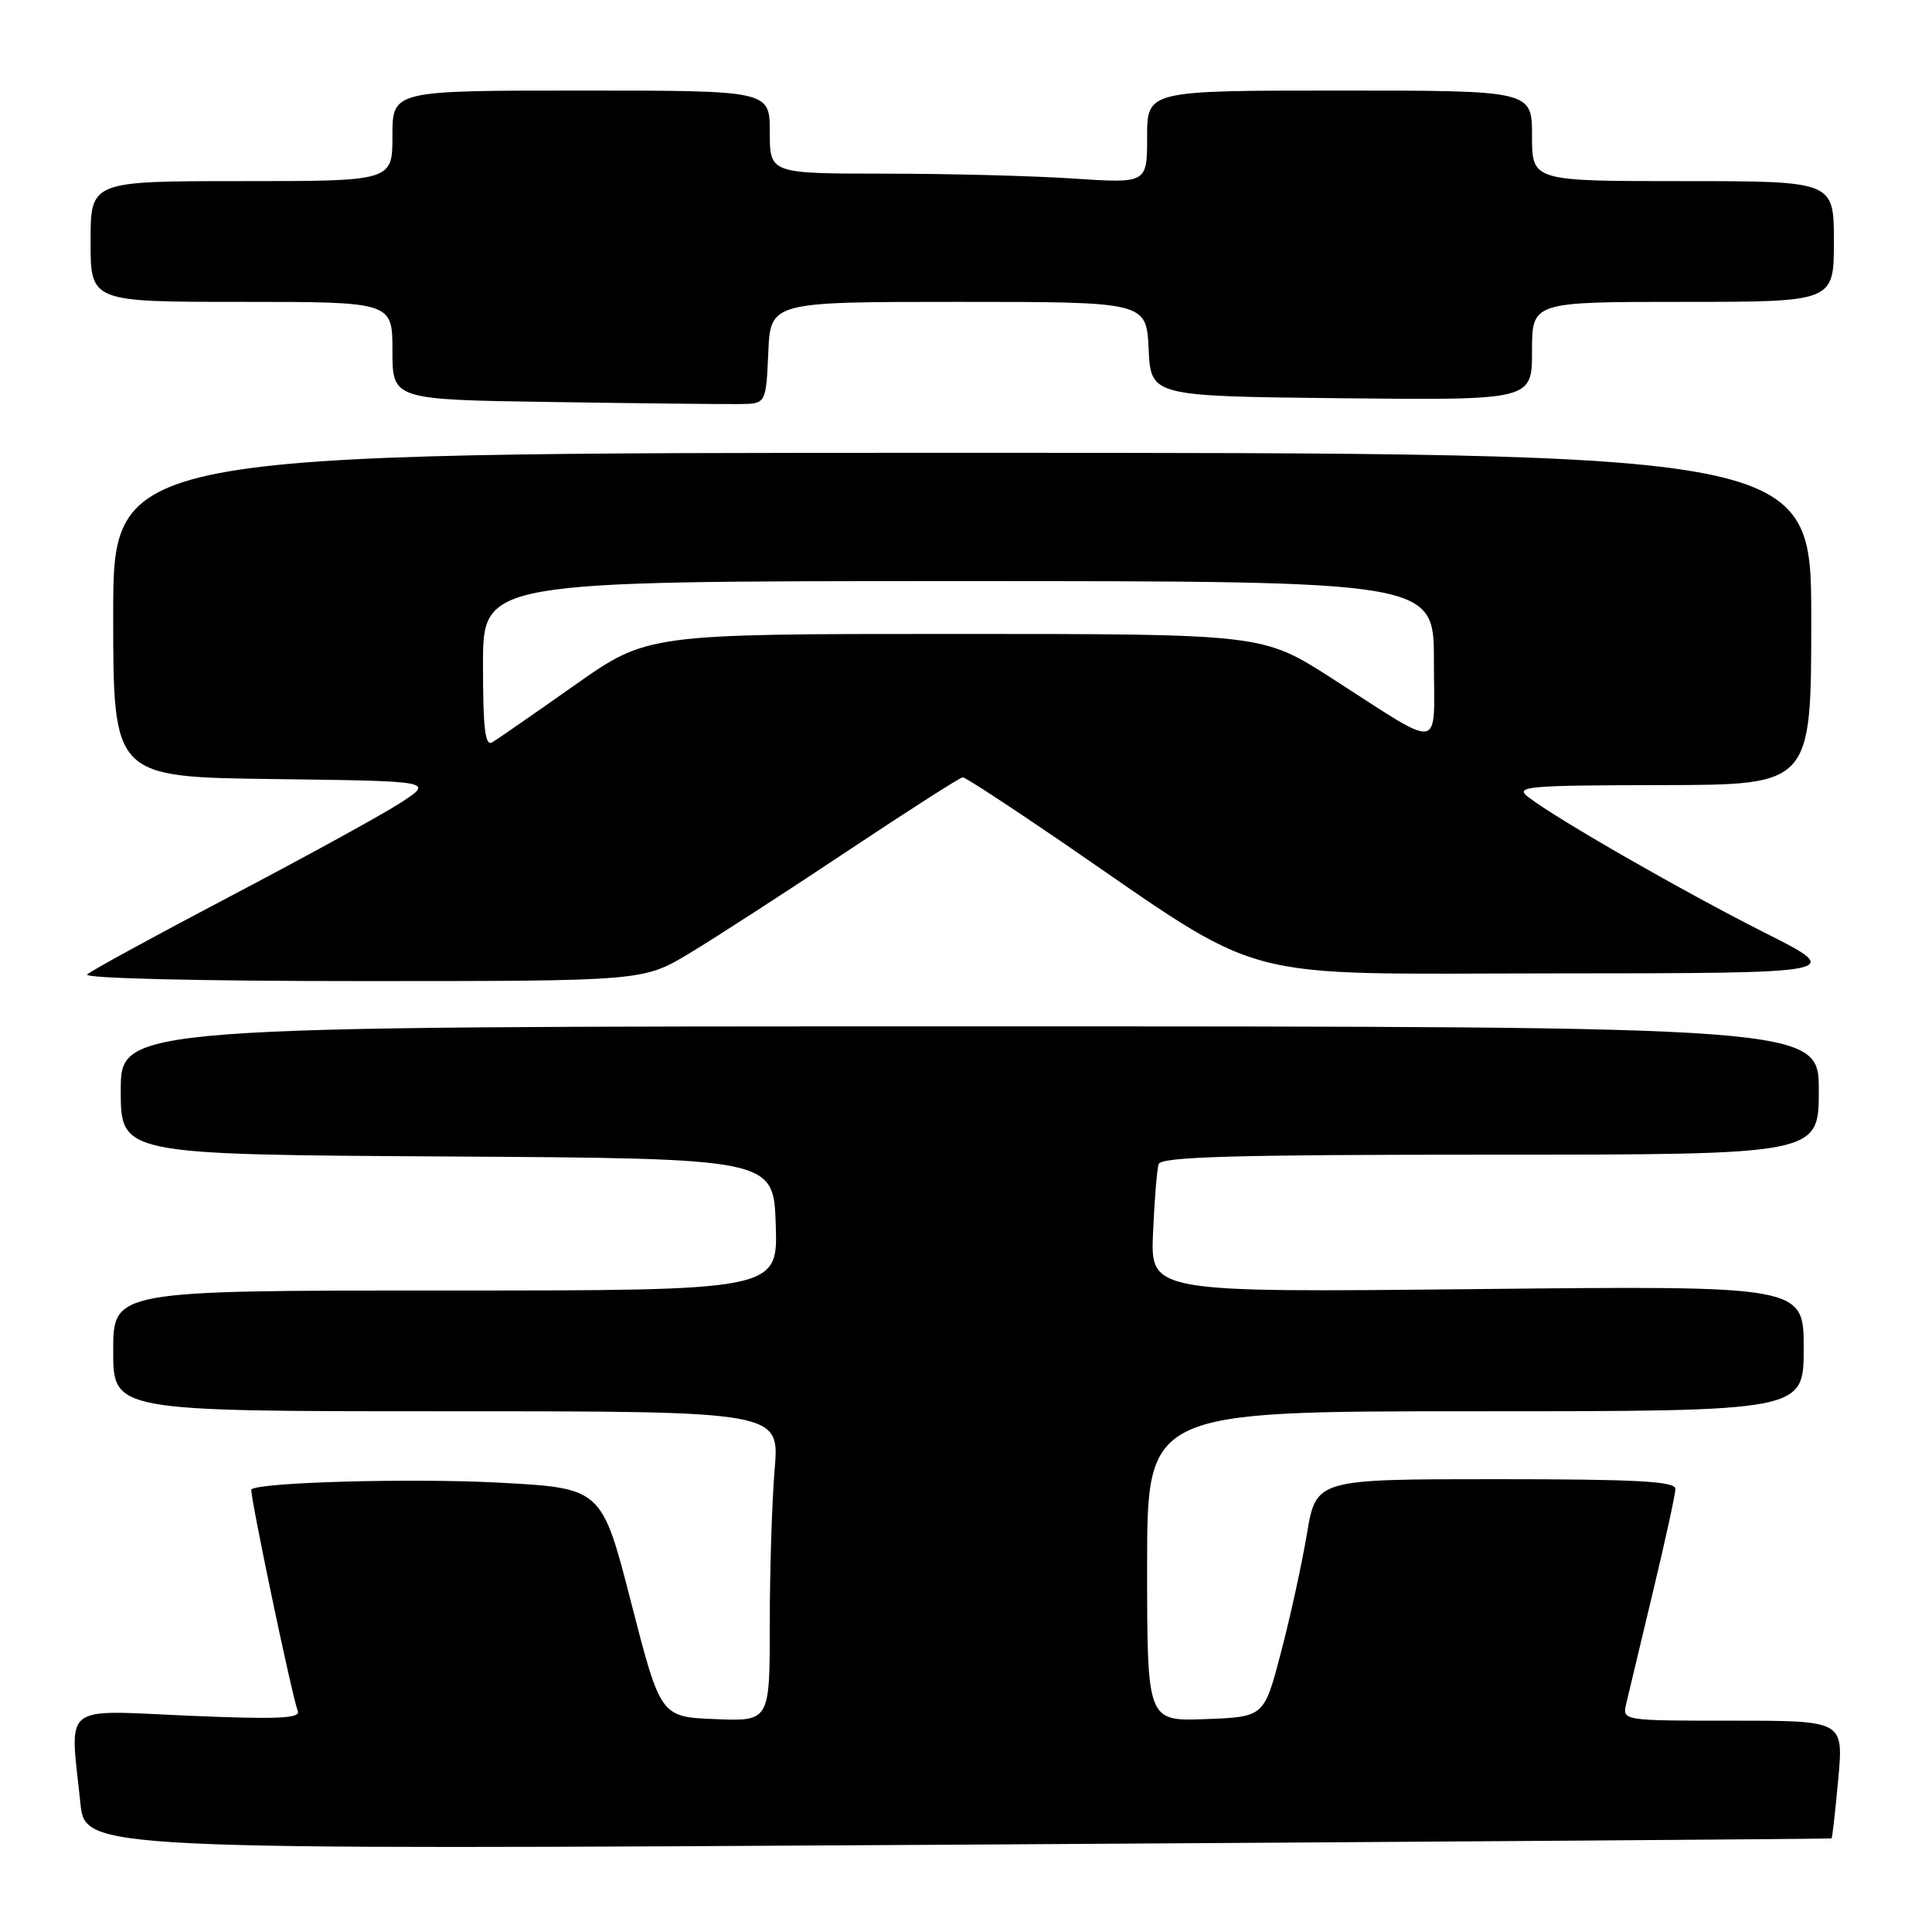 <?xml version="1.0" encoding="UTF-8" standalone="no"?>
<!DOCTYPE svg PUBLIC "-//W3C//DTD SVG 1.1//EN" "http://www.w3.org/Graphics/SVG/1.1/DTD/svg11.dtd" >
<svg xmlns="http://www.w3.org/2000/svg" xmlns:xlink="http://www.w3.org/1999/xlink" version="1.1" viewBox="0 0 256 256">
 <g >
 <path fill="currentColor"
d=" M 242.69 243.60 C 242.79 243.52 243.19 239.98 243.58 235.73 C 244.28 228.00 244.28 228.00 229.62 228.00 C 214.96 228.00 214.96 228.00 215.48 225.75 C 215.77 224.51 217.35 217.89 219.00 211.03 C 220.65 204.16 222.00 197.98 222.00 197.28 C 222.00 196.28 216.82 196.00 198.20 196.00 C 174.39 196.00 174.39 196.00 173.17 203.26 C 172.50 207.26 170.95 214.35 169.72 219.01 C 167.50 227.50 167.50 227.50 159.75 227.79 C 152.00 228.08 152.00 228.08 152.00 207.54 C 152.00 187.00 152.00 187.00 195.50 187.00 C 239.00 187.00 239.00 187.00 239.00 178.68 C 239.00 170.36 239.00 170.36 195.72 170.81 C 152.45 171.26 152.45 171.26 152.78 163.38 C 152.97 159.05 153.30 154.94 153.53 154.25 C 153.85 153.28 163.53 153.00 197.47 153.00 C 241.00 153.00 241.00 153.00 241.00 144.50 C 241.00 136.00 241.00 136.00 128.50 136.00 C 16.00 136.00 16.00 136.00 16.00 144.49 C 16.00 152.98 16.00 152.98 59.25 153.24 C 102.50 153.50 102.50 153.50 102.79 162.25 C 103.08 171.00 103.08 171.00 59.04 171.00 C 15.00 171.00 15.00 171.00 15.00 179.00 C 15.00 187.00 15.00 187.00 59.15 187.00 C 103.29 187.00 103.29 187.00 102.65 194.65 C 102.29 198.86 102.00 208.10 102.00 215.19 C 102.00 228.09 102.00 228.09 94.76 227.79 C 87.53 227.50 87.53 227.50 83.63 212.35 C 79.74 197.19 79.74 197.19 66.15 196.46 C 54.65 195.85 34.27 196.40 33.31 197.36 C 33.01 197.66 38.65 224.59 39.46 226.74 C 39.83 227.71 36.68 227.84 24.97 227.34 C 7.95 226.60 9.25 225.55 10.65 238.91 C 11.30 245.12 11.30 245.12 126.90 244.43 C 190.48 244.04 242.58 243.67 242.69 243.60 Z  M 91.37 126.31 C 94.74 124.28 104.13 118.21 112.23 112.81 C 120.33 107.42 127.23 103.00 127.57 103.00 C 127.92 103.00 133.66 106.75 140.35 111.32 C 168.44 130.56 162.63 129.00 206.08 128.98 C 244.50 128.96 244.50 128.96 233.78 123.56 C 223.02 118.13 206.23 108.50 202.50 105.61 C 200.67 104.20 202.22 104.06 220.25 104.03 C 240.00 104.00 240.00 104.00 240.00 82.00 C 240.00 60.00 240.00 60.00 127.50 60.00 C 15.00 60.00 15.00 60.00 15.00 81.48 C 15.00 102.96 15.00 102.96 36.25 103.23 C 57.50 103.50 57.50 103.50 53.10 106.36 C 50.68 107.93 40.55 113.49 30.60 118.72 C 20.64 123.95 12.07 128.63 11.55 129.12 C 11.00 129.63 26.26 130.00 47.92 130.00 C 85.24 130.00 85.24 130.00 91.37 126.31 Z  M 101.80 46.75 C 102.09 40.00 102.09 40.00 127.00 40.00 C 151.90 40.00 151.90 40.00 152.20 46.25 C 152.50 52.50 152.50 52.50 177.75 52.77 C 203.00 53.03 203.00 53.03 203.00 46.52 C 203.00 40.00 203.00 40.00 223.00 40.00 C 243.00 40.00 243.00 40.00 243.00 32.00 C 243.00 24.00 243.00 24.00 223.00 24.00 C 203.00 24.00 203.00 24.00 203.00 18.00 C 203.00 12.00 203.00 12.00 177.50 12.00 C 152.00 12.00 152.00 12.00 152.00 18.15 C 152.00 24.30 152.00 24.30 142.25 23.66 C 136.89 23.30 125.64 23.01 117.25 23.01 C 102.00 23.00 102.00 23.00 102.00 17.50 C 102.00 12.00 102.00 12.00 77.00 12.00 C 52.00 12.00 52.00 12.00 52.00 18.00 C 52.00 24.00 52.00 24.00 32.00 24.00 C 12.00 24.00 12.00 24.00 12.00 32.00 C 12.00 40.00 12.00 40.00 32.00 40.00 C 52.00 40.00 52.00 40.00 52.00 46.48 C 52.00 52.96 52.00 52.96 73.25 53.27 C 84.94 53.45 96.08 53.57 98.00 53.54 C 101.50 53.50 101.50 53.50 101.80 46.75 Z  M 64.00 88.06 C 64.00 77.00 64.00 77.00 127.00 77.00 C 190.00 77.00 190.00 77.00 190.00 87.54 C 190.00 99.78 191.52 99.53 176.40 89.83 C 167.30 84.00 167.30 84.00 126.55 84.00 C 85.79 84.00 85.79 84.00 76.15 90.79 C 70.84 94.53 65.94 97.93 65.25 98.35 C 64.28 98.95 64.00 96.65 64.00 88.06 Z "/>
</g>
</svg>